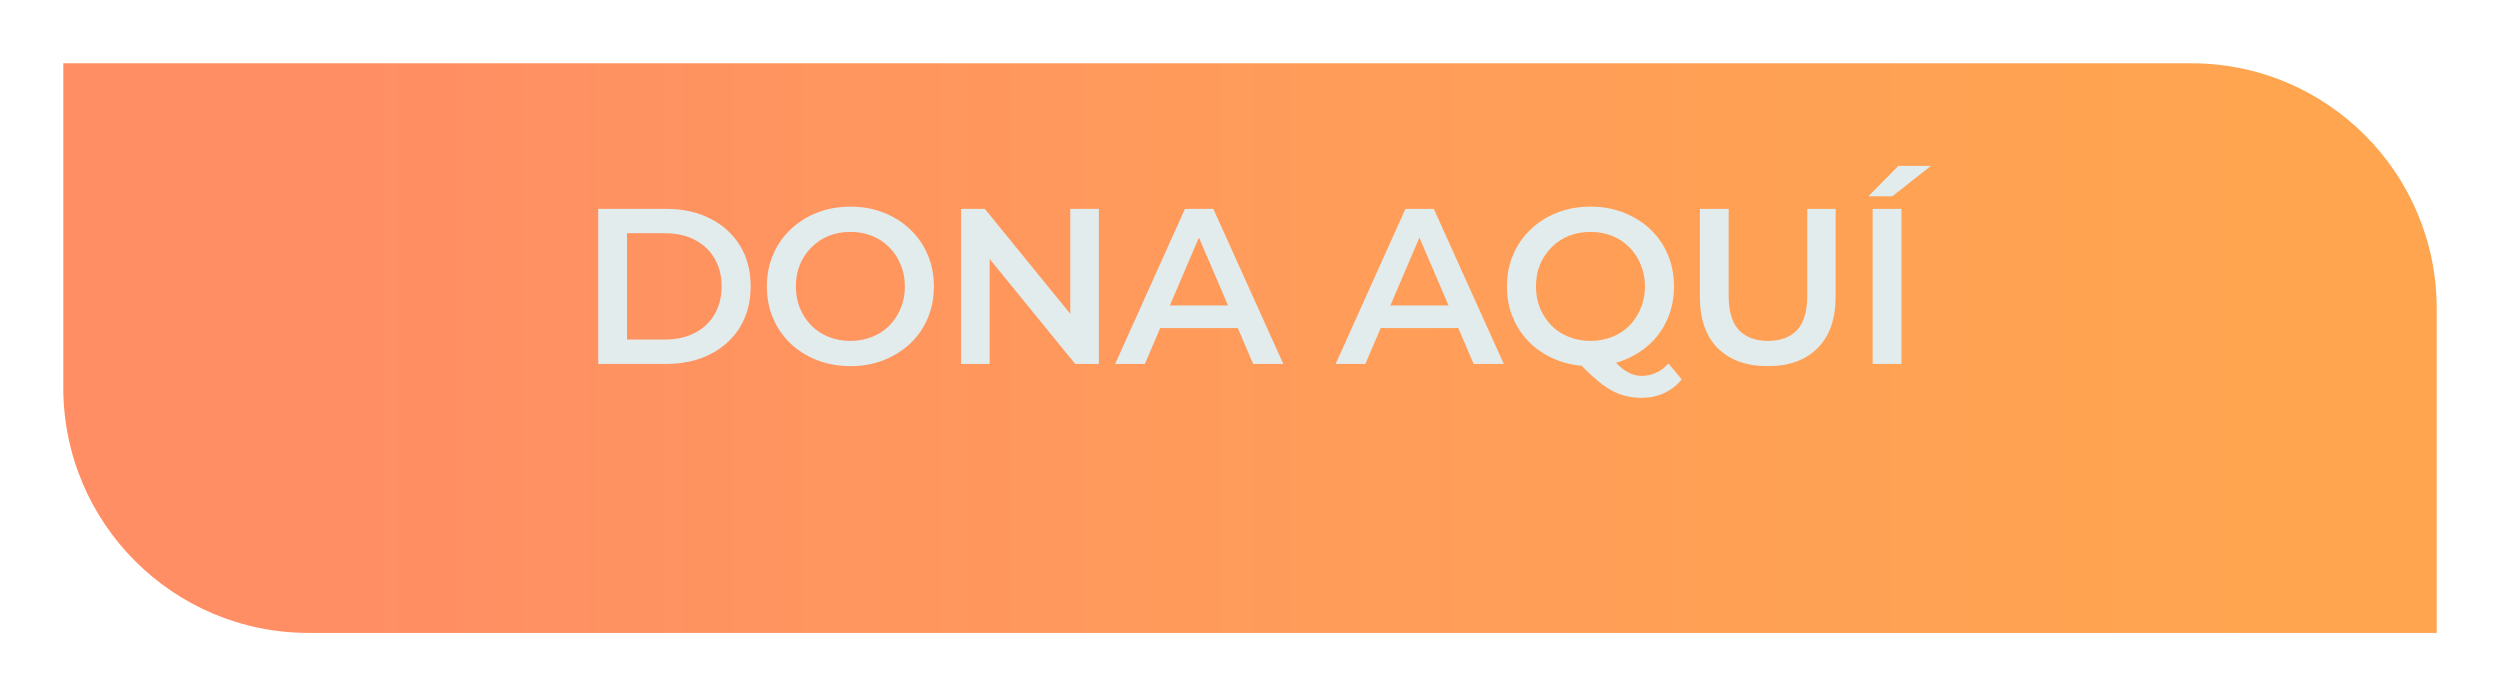 <svg width="158" height="44" viewBox="0 0 158 44" fill="none" xmlns="http://www.w3.org/2000/svg">
<g filter="url(#filter0_d_1730_320)">
<path d="M4 0H138.5C147.06 0 154 6.94 154 15.5V36H19.5C10.94 36 4 29.06 4 20.5V0Z" fill="url(#paint0_linear_1730_320)"/>
</g>
<path d="M37.809 23V13.2H42.093C43.157 13.2 44.091 13.405 44.893 13.816C45.696 14.227 46.321 14.796 46.769 15.524C47.217 16.252 47.441 17.111 47.441 18.1C47.441 19.08 47.217 19.939 46.769 20.676C46.321 21.404 45.696 21.973 44.893 22.384C44.091 22.795 43.157 23 42.093 23H37.809ZM39.629 21.46H42.009C42.747 21.46 43.381 21.32 43.913 21.04C44.455 20.76 44.87 20.368 45.159 19.864C45.458 19.36 45.607 18.772 45.607 18.1C45.607 17.419 45.458 16.831 45.159 16.336C44.87 15.832 44.455 15.44 43.913 15.16C43.381 14.88 42.747 14.74 42.009 14.74H39.629V21.46ZM53.758 23.14C52.992 23.14 52.288 23.014 51.644 22.762C51 22.51 50.44 22.16 49.964 21.712C49.488 21.255 49.119 20.723 48.858 20.116C48.596 19.5 48.466 18.828 48.466 18.1C48.466 17.372 48.596 16.705 48.858 16.098C49.119 15.482 49.488 14.95 49.964 14.502C50.44 14.045 51 13.69 51.644 13.438C52.288 13.186 52.988 13.06 53.744 13.06C54.509 13.06 55.209 13.186 55.844 13.438C56.488 13.69 57.048 14.045 57.524 14.502C58 14.95 58.368 15.482 58.63 16.098C58.891 16.705 59.022 17.372 59.022 18.1C59.022 18.828 58.891 19.5 58.63 20.116C58.368 20.732 58 21.264 57.524 21.712C57.048 22.16 56.488 22.51 55.844 22.762C55.209 23.014 54.514 23.14 53.758 23.14ZM53.744 21.544C54.238 21.544 54.696 21.46 55.116 21.292C55.536 21.124 55.9 20.886 56.208 20.578C56.516 20.261 56.754 19.897 56.922 19.486C57.099 19.066 57.188 18.604 57.188 18.1C57.188 17.596 57.099 17.139 56.922 16.728C56.754 16.308 56.516 15.944 56.208 15.636C55.9 15.319 55.536 15.076 55.116 14.908C54.696 14.74 54.238 14.656 53.744 14.656C53.249 14.656 52.792 14.74 52.372 14.908C51.961 15.076 51.597 15.319 51.28 15.636C50.972 15.944 50.729 16.308 50.552 16.728C50.384 17.139 50.3 17.596 50.3 18.1C50.3 18.595 50.384 19.052 50.552 19.472C50.729 19.892 50.972 20.261 51.28 20.578C51.588 20.886 51.952 21.124 52.372 21.292C52.792 21.46 53.249 21.544 53.744 21.544ZM60.741 23V13.2H62.239L68.385 20.746H67.643V13.2H69.449V23H67.951L61.805 15.454H62.547V23H60.741ZM70.479 23L74.889 13.2H76.681L81.105 23H79.201L75.407 14.166H76.135L72.355 23H70.479ZM72.509 20.732L72.999 19.304H78.291L78.781 20.732H72.509ZM84.414 23L88.824 13.2H90.616L95.04 23H93.136L89.342 14.166H90.07L86.29 23H84.414ZM86.444 20.732L86.934 19.304H92.226L92.716 20.732H86.444ZM100.532 23.14C99.767 23.14 99.062 23.014 98.418 22.762C97.774 22.51 97.214 22.16 96.738 21.712C96.262 21.255 95.893 20.723 95.632 20.116C95.371 19.5 95.24 18.828 95.24 18.1C95.24 17.372 95.371 16.705 95.632 16.098C95.893 15.482 96.262 14.95 96.738 14.502C97.214 14.045 97.774 13.69 98.418 13.438C99.062 13.186 99.762 13.06 100.518 13.06C101.283 13.06 101.983 13.186 102.618 13.438C103.262 13.69 103.822 14.04 104.298 14.488C104.774 14.936 105.143 15.468 105.404 16.084C105.665 16.7 105.796 17.372 105.796 18.1C105.796 18.828 105.665 19.5 105.404 20.116C105.143 20.732 104.774 21.264 104.298 21.712C103.822 22.16 103.262 22.51 102.618 22.762C101.983 23.014 101.288 23.14 100.532 23.14ZM103.724 25.142C103.379 25.142 103.043 25.1 102.716 25.016C102.399 24.941 102.081 24.811 101.764 24.624C101.456 24.447 101.134 24.209 100.798 23.91C100.462 23.621 100.093 23.261 99.692 22.832L101.624 22.328C101.885 22.673 102.133 22.949 102.366 23.154C102.609 23.369 102.842 23.523 103.066 23.616C103.29 23.709 103.523 23.756 103.766 23.756C104.41 23.756 104.97 23.495 105.446 22.972L106.286 23.98C105.633 24.755 104.779 25.142 103.724 25.142ZM100.518 21.544C101.013 21.544 101.47 21.46 101.89 21.292C102.31 21.124 102.674 20.886 102.982 20.578C103.29 20.261 103.528 19.892 103.696 19.472C103.873 19.052 103.962 18.595 103.962 18.1C103.962 17.596 103.873 17.139 103.696 16.728C103.528 16.308 103.29 15.944 102.982 15.636C102.674 15.319 102.31 15.076 101.89 14.908C101.47 14.74 101.013 14.656 100.518 14.656C100.023 14.656 99.566 14.74 99.146 14.908C98.726 15.076 98.362 15.319 98.054 15.636C97.746 15.944 97.503 16.308 97.326 16.728C97.158 17.139 97.074 17.596 97.074 18.1C97.074 18.595 97.158 19.052 97.326 19.472C97.503 19.892 97.746 20.261 98.054 20.578C98.362 20.886 98.726 21.124 99.146 21.292C99.566 21.46 100.023 21.544 100.518 21.544ZM111.729 23.14C110.385 23.14 109.33 22.762 108.565 22.006C107.809 21.25 107.431 20.158 107.431 18.73V13.2H109.251V18.66C109.251 19.668 109.466 20.401 109.895 20.858C110.334 21.315 110.95 21.544 111.743 21.544C112.536 21.544 113.148 21.315 113.577 20.858C114.006 20.401 114.221 19.668 114.221 18.66V13.2H116.013V18.73C116.013 20.158 115.63 21.25 114.865 22.006C114.109 22.762 113.064 23.14 111.729 23.14ZM118.352 23V13.2H120.172V23H118.352ZM118.086 12.402L119.976 10.484H122.034L119.598 12.402H118.086Z" fill="#E3ECEC"/>
<defs>
<filter id="filter0_d_1730_320" x="0" y="0" width="158" height="44" filterUnits="userSpaceOnUse" color-interpolation-filters="sRGB">
<feFlood flood-opacity="0" result="BackgroundImageFix"/>
<feColorMatrix in="SourceAlpha" type="matrix" values="0 0 0 0 0 0 0 0 0 0 0 0 0 0 0 0 0 0 127 0" result="hardAlpha"/>
<feOffset dy="4"/>
<feGaussianBlur stdDeviation="2"/>
<feComposite in2="hardAlpha" operator="out"/>
<feColorMatrix type="matrix" values="0 0 0 0 0 0 0 0 0 0 0 0 0 0 0 0 0 0 0.25 0"/>
<feBlend mode="normal" in2="BackgroundImageFix" result="effect1_dropShadow_1730_320"/>
<feBlend mode="normal" in="SourceGraphic" in2="effect1_dropShadow_1730_320" result="shape"/>
</filter>
<linearGradient id="paint0_linear_1730_320" x1="22.125" y1="28.452" x2="144" y2="28.452" gradientUnits="userSpaceOnUse">
<stop stop-color="#FF8E64"/>
<stop offset="0.542" stop-color="#FF9D59"/>
<stop offset="1" stop-color="#FFA54F"/>
</linearGradient>
</defs>
</svg>
